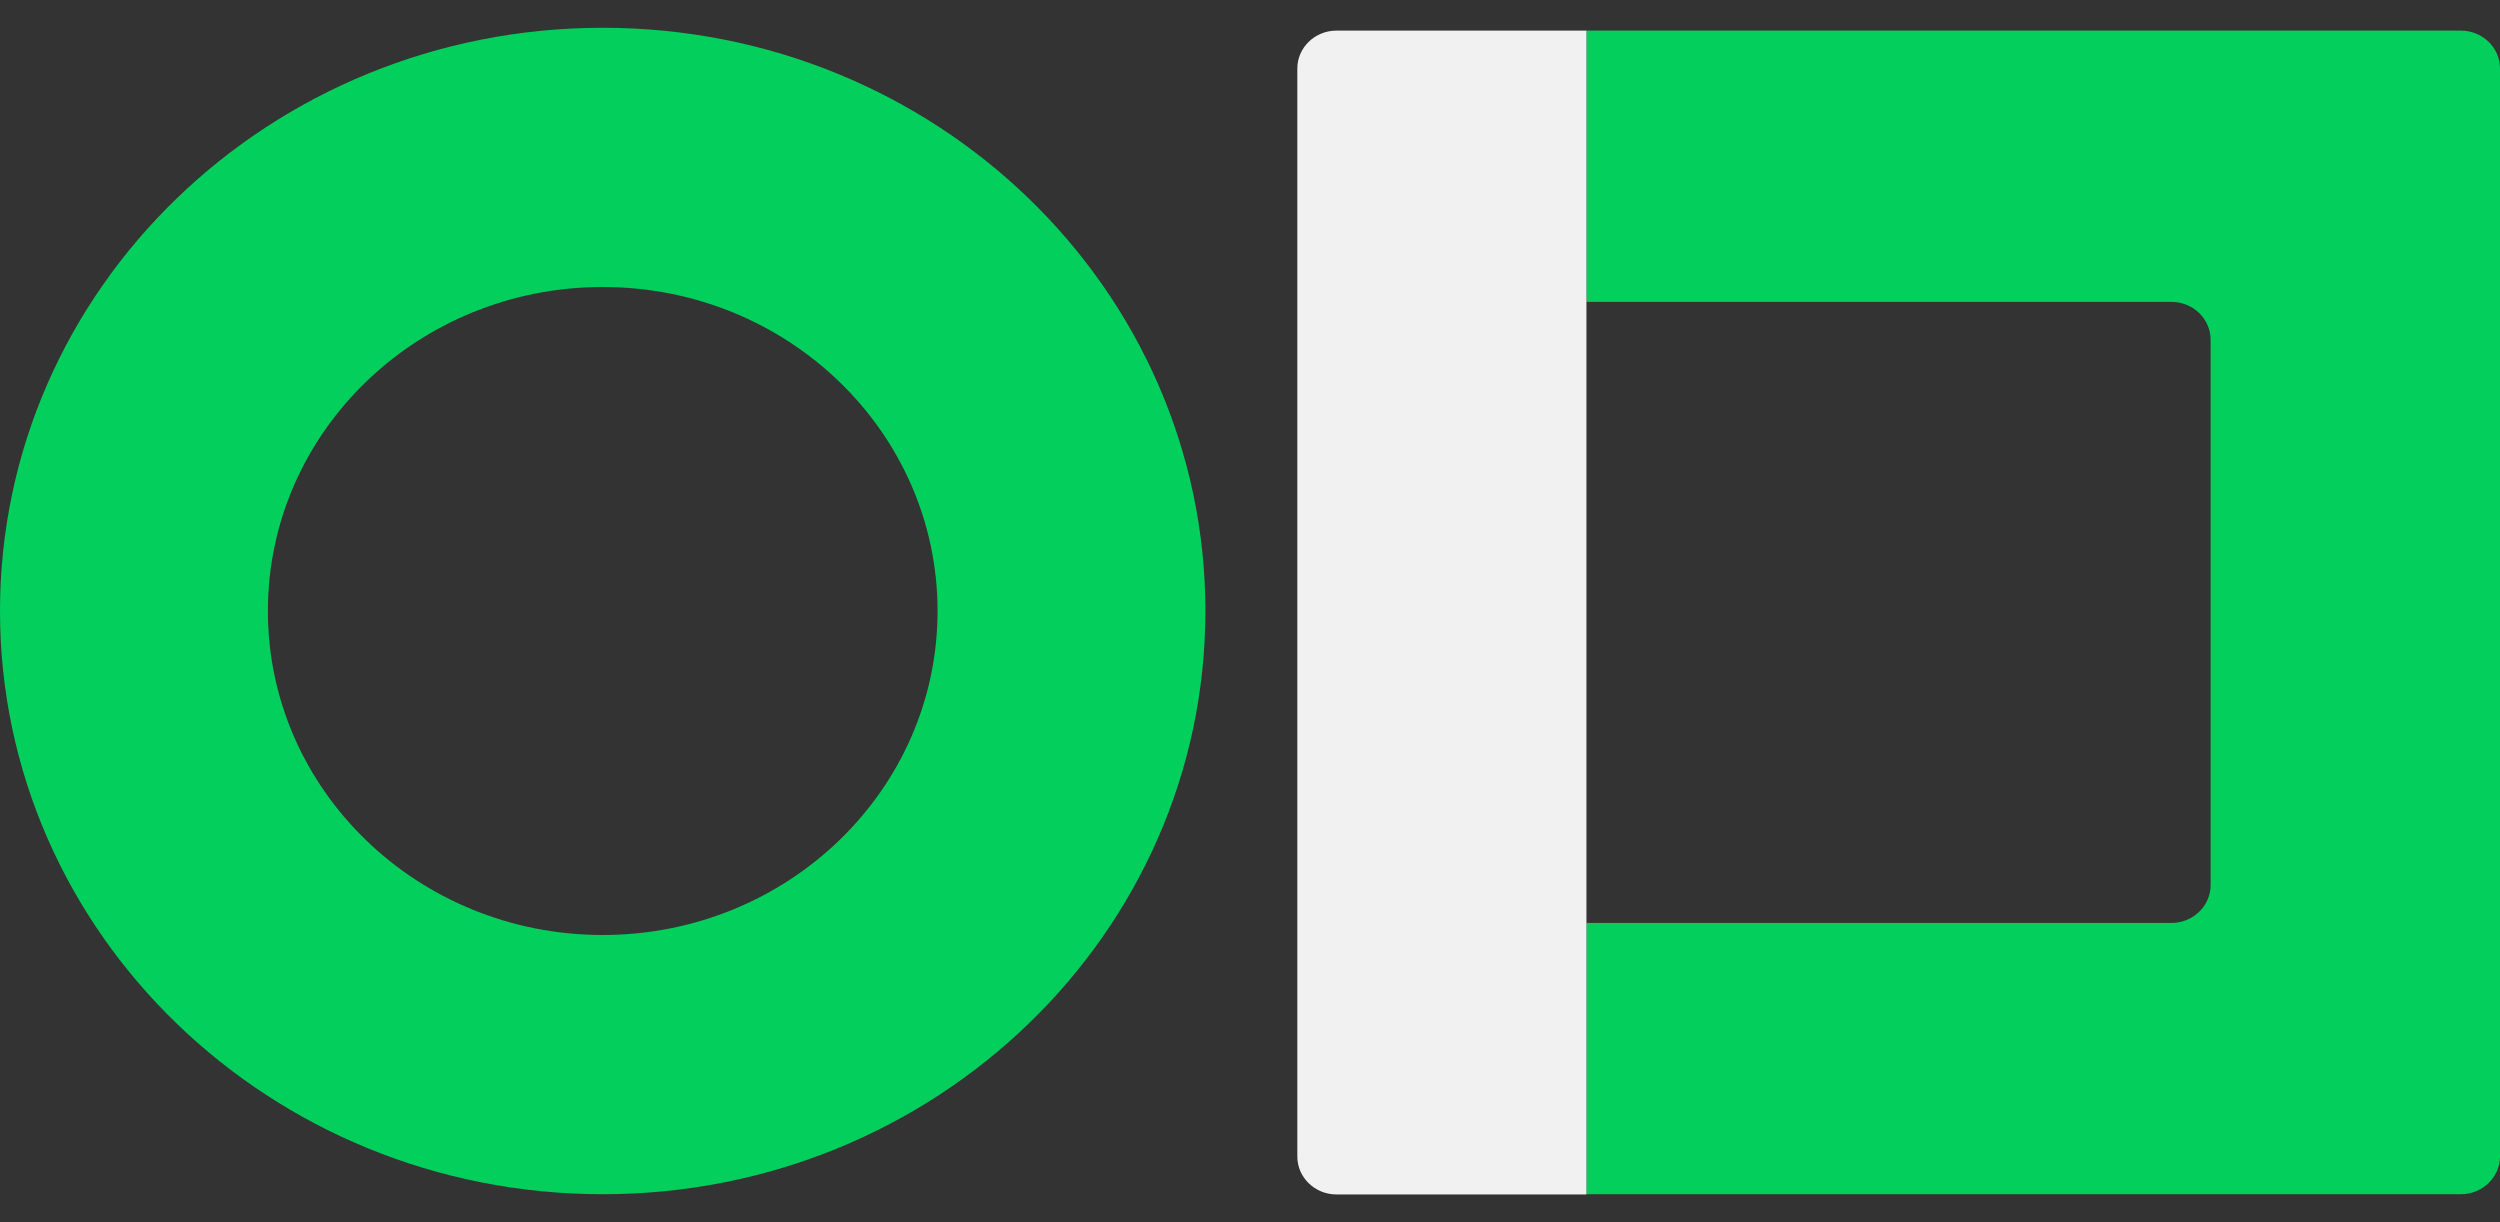 <svg width="45" height="22" viewBox="0 0 45 22" fill="none" xmlns="http://www.w3.org/2000/svg">
<rect x="0" y="0" width="45" height="22" fill="#333333" stroke="none"/>
<g clip-path="url(#clip0_1574_7354)">
<path fill-rule="evenodd" clip-rule="evenodd" d="M21.697 10.998C21.697 16.796 16.84 21.496 10.849 21.496C4.857 21.496 0 16.796 0 10.998C0 5.2 4.857 0.5 10.849 0.5C16.84 0.5 21.697 5.2 21.697 10.998ZM16.876 10.998C16.876 14.219 14.177 16.83 10.849 16.83C7.52 16.83 4.822 14.219 4.822 10.998C4.822 7.777 7.52 5.166 10.849 5.166C14.177 5.166 16.876 7.777 16.876 10.998Z" fill="#03CF5D"/>
<path d="M44.296 0.551H28.556V5.434H39.087C39.475 5.434 39.791 5.74 39.791 6.115V15.932C39.791 16.306 39.475 16.613 39.087 16.613H28.556V21.496H44.296C44.683 21.496 45 21.189 45 20.815V1.232C45 0.858 44.683 0.551 44.296 0.551V0.551Z" fill="#03CF5D"/>
<path d="M28.556 5.434V0.551H24.055C23.668 0.551 23.352 0.858 23.352 1.232V20.819C23.352 21.193 23.668 21.5 24.055 21.5H28.556V5.434Z" fill="#F1F1F1"/>
</g>
<defs>
<clipPath id="clip0_1574_7354">
<rect width="45" height="21" fill="white" transform="translate(0 0.5)"/>
</clipPath>
</defs>
</svg>
